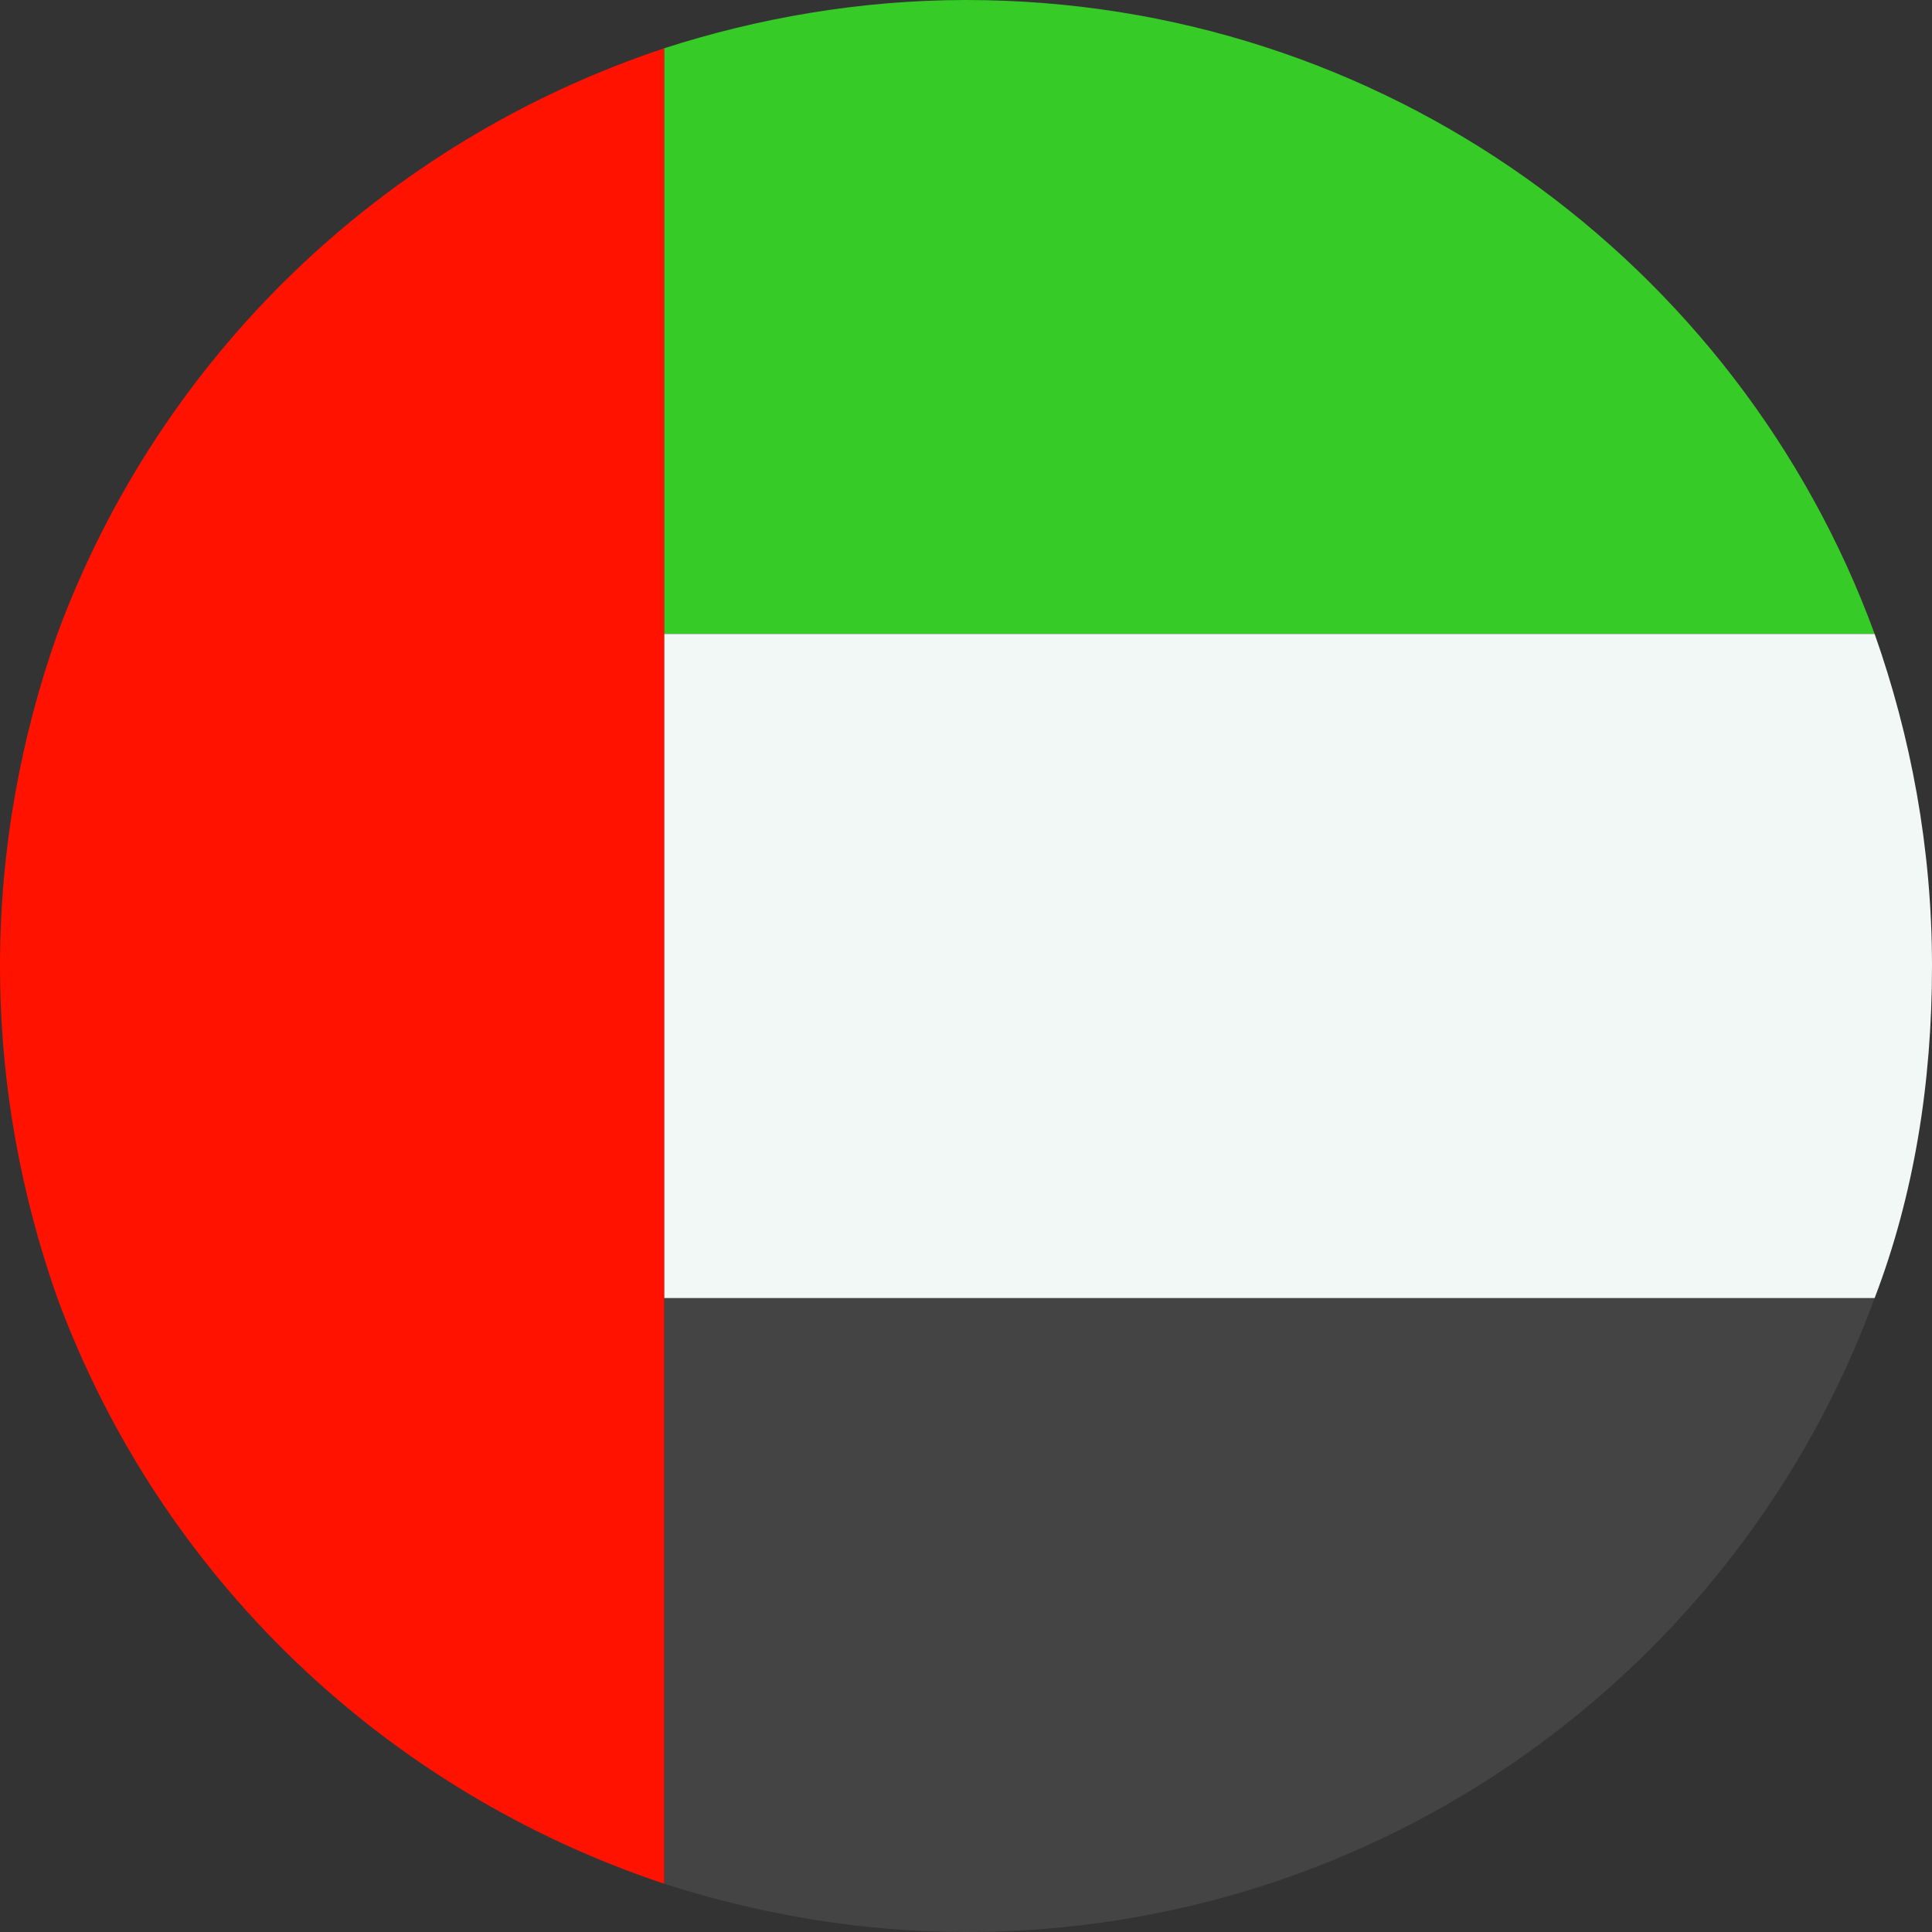 <?xml version="1.0" encoding="utf-8"?>
<!-- Generator: Adobe Illustrator 21.1.0, SVG Export Plug-In . SVG Version: 6.00 Build 0)  -->
<svg version="1.1" id="Layer_1" xmlns="http://www.w3.org/2000/svg" xmlns:xlink="http://www.w3.org/1999/xlink" x="0px" y="0px"
	 viewBox="0 0 64 64" style="enable-background:new 0 0 64 64;" xml:space="preserve">
<rect x="0" y="0" width="64" height="64" fill="#333333" stroke="none"/>
<style type="text/css">
	.st0{fill:#444444;}
	.st1{fill:#36CB27;}
	.st2{fill:#F2F8F6;}
	.st3{fill:#FF1200;}
</style>
<g>
	<path class="st0" d="M22,62.4c3.1,1,6.5,1.6,10,1.6c13.8,0,25.6-8.7,30.1-21H22V62.4z"/>
	<path class="st1" d="M62.1,21C57.6,8.7,45.8,0,32,0c-3.5,0-6.9,0.6-10,1.6V21H62.1z"/>
	<path class="st2" d="M62.1,21H22v22h40.1c1.3-3.4,1.9-7.1,1.9-11S63.3,24.4,62.1,21z"/>
	<path class="st3" d="M1.9,21C0.7,24.4,0,28.1,0,32s0.7,7.6,1.9,11C5.3,52.2,12.7,59.3,22,62.4V43V21V1.6C12.7,4.7,5.3,11.8,1.9,21z
		"/>
</g>
</svg>
